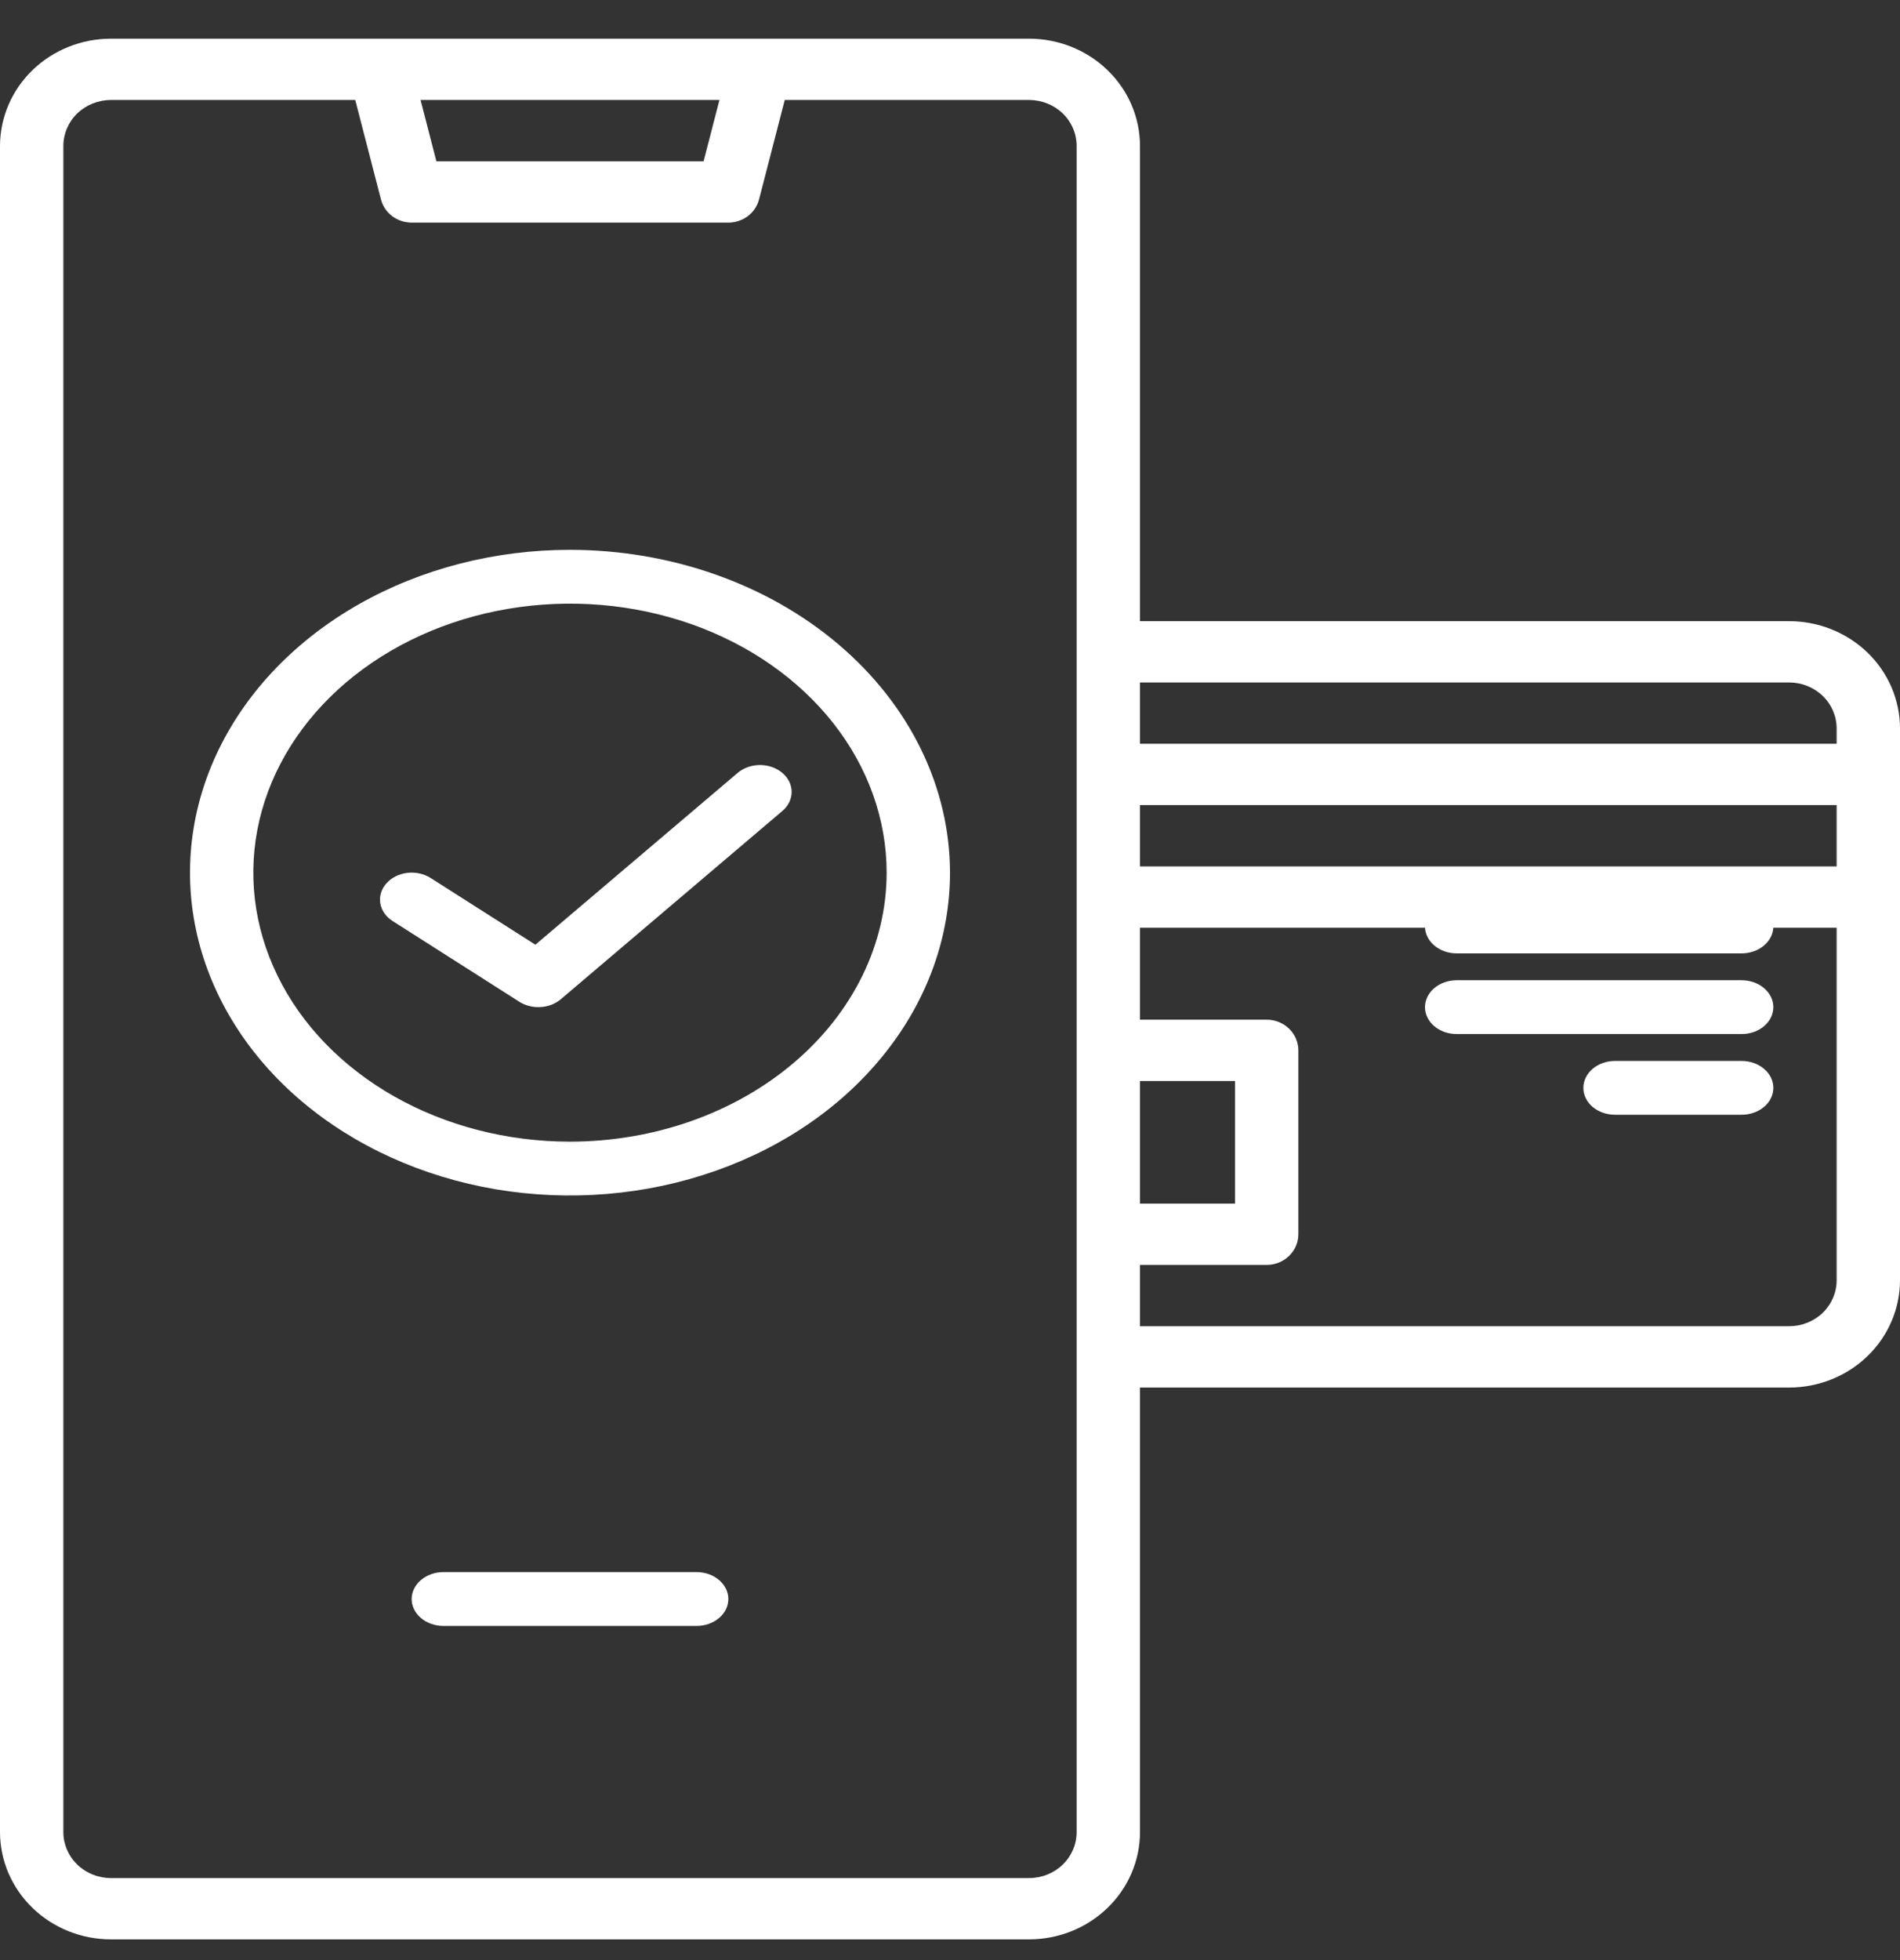 <svg width="32" height="33" viewBox="0 0 32 33" fill="none" xmlns="http://www.w3.org/2000/svg">
<rect x="0" y="0" width="32" height="33" fill="#333333" stroke="none"/>
<path d="M11.733 26.468H7.467C7.325 26.468 7.19 26.516 7.09 26.601C6.99 26.686 6.933 26.801 6.933 26.921C6.933 27.041 6.99 27.156 7.09 27.241C7.19 27.326 7.325 27.374 7.467 27.374H11.733C11.875 27.374 12.01 27.326 12.11 27.241C12.21 27.156 12.267 27.041 12.267 26.921C12.267 26.801 12.21 26.686 12.11 26.601C12.01 26.516 11.875 26.468 11.733 26.468Z" fill="white"/>
<path d="M30.133 10.458H19.2V2.458C19.2 1.979 19.003 1.519 18.653 1.181C18.303 0.842 17.828 0.652 17.333 0.651H1.867C1.372 0.652 0.897 0.842 0.547 1.181C0.197 1.519 0.001 1.979 0 2.458V30.845C0.001 31.324 0.197 31.783 0.547 32.121C0.897 32.46 1.372 32.651 1.867 32.651H17.333C17.828 32.651 18.303 32.46 18.653 32.121C19.003 31.783 19.2 31.324 19.2 30.845V23.361H30.133C30.628 23.36 31.103 23.17 31.453 22.831C31.803 22.492 32 22.033 32 21.554V12.264C32 11.785 31.803 11.326 31.453 10.987C31.103 10.649 30.628 10.458 30.133 10.458ZM12.117 1.683L11.85 2.716H7.35L7.083 1.683H12.117ZM18.133 30.845C18.133 31.05 18.049 31.247 17.899 31.392C17.749 31.537 17.546 31.619 17.333 31.619H1.867C1.655 31.619 1.451 31.537 1.301 31.392C1.151 31.247 1.067 31.05 1.067 30.845V2.458C1.067 2.252 1.151 2.055 1.301 1.91C1.451 1.765 1.655 1.684 1.867 1.683H5.983L6.416 3.357C6.445 3.469 6.511 3.568 6.605 3.639C6.699 3.709 6.814 3.748 6.933 3.748H12.267C12.386 3.748 12.501 3.709 12.595 3.639C12.689 3.568 12.755 3.469 12.784 3.357L13.217 1.683H17.333C17.546 1.684 17.749 1.765 17.899 1.91C18.049 2.055 18.133 2.252 18.133 2.458V30.845ZM19.2 18.2H20.8V20.264H19.2V18.2ZM30.933 21.554C30.933 21.76 30.849 21.956 30.699 22.102C30.549 22.247 30.346 22.328 30.133 22.328H19.2V21.296H21.333C21.475 21.296 21.61 21.242 21.71 21.145C21.811 21.048 21.867 20.917 21.867 20.78V17.683C21.867 17.547 21.811 17.415 21.71 17.318C21.61 17.222 21.475 17.167 21.333 17.167H19.2V15.619H30.933V21.554ZM30.933 14.587H19.2V13.554H30.933V14.587ZM30.933 12.522H19.2V11.49H30.133C30.346 11.49 30.549 11.572 30.699 11.717C30.849 11.862 30.933 12.059 30.933 12.264V12.522Z" fill="white"/>
<path d="M29.333 15.145H24.533C24.392 15.145 24.256 15.192 24.156 15.277C24.056 15.362 24 15.477 24 15.598C24 15.718 24.056 15.833 24.156 15.918C24.256 16.003 24.392 16.051 24.533 16.051H29.333C29.475 16.051 29.61 16.003 29.71 15.918C29.81 15.833 29.867 15.718 29.867 15.598C29.867 15.477 29.81 15.362 29.71 15.277C29.61 15.192 29.475 15.145 29.333 15.145Z" fill="white"/>
<path d="M29.333 16.503H24.533C24.392 16.503 24.256 16.551 24.156 16.636C24.056 16.721 24 16.836 24 16.956C24 17.077 24.056 17.192 24.156 17.277C24.256 17.362 24.392 17.409 24.533 17.409H29.333C29.475 17.409 29.61 17.362 29.71 17.277C29.81 17.192 29.867 17.077 29.867 16.956C29.867 16.836 29.81 16.721 29.71 16.636C29.61 16.551 29.475 16.503 29.333 16.503Z" fill="white"/>
<path d="M29.333 17.862H27.2C27.059 17.862 26.923 17.91 26.823 17.995C26.723 18.08 26.667 18.195 26.667 18.315C26.667 18.435 26.723 18.551 26.823 18.636C26.923 18.72 27.059 18.768 27.2 18.768H29.333C29.475 18.768 29.61 18.72 29.71 18.636C29.811 18.551 29.867 18.435 29.867 18.315C29.867 18.195 29.811 18.08 29.71 17.995C29.61 17.91 29.475 17.862 29.333 17.862Z" fill="white"/>
<path d="M9.6 9.257C8.334 9.257 7.097 9.575 6.044 10.173C4.992 10.77 4.172 11.619 3.687 12.612C3.203 13.605 3.076 14.698 3.323 15.752C3.57 16.806 4.179 17.775 5.074 18.535C5.97 19.295 7.11 19.813 8.351 20.023C9.593 20.232 10.88 20.125 12.049 19.713C13.219 19.302 14.218 18.605 14.921 17.711C15.625 16.818 16 15.767 16 14.692C15.998 13.251 15.323 11.869 14.123 10.85C12.924 9.831 11.297 9.258 9.6 9.257ZM9.6 19.221C8.545 19.221 7.514 18.955 6.637 18.458C5.76 17.96 5.076 17.253 4.673 16.425C4.269 15.598 4.163 14.687 4.369 13.808C4.575 12.93 5.083 12.123 5.829 11.489C6.575 10.856 7.525 10.424 8.559 10.25C9.594 10.075 10.666 10.165 11.641 10.507C12.615 10.85 13.448 11.431 14.034 12.175C14.62 12.92 14.933 13.796 14.933 14.692C14.932 15.893 14.369 17.044 13.369 17.893C12.37 18.742 11.014 19.22 9.6 19.221Z" fill="white"/>
<path d="M12.423 13.013L9.017 15.905L7.253 14.782C7.14 14.71 6.998 14.679 6.858 14.696C6.718 14.713 6.592 14.777 6.507 14.873C6.422 14.969 6.385 15.09 6.405 15.209C6.425 15.328 6.5 15.435 6.613 15.507L8.747 16.866C8.849 16.931 8.976 16.963 9.104 16.955C9.233 16.948 9.353 16.901 9.444 16.824L13.177 13.653C13.277 13.568 13.333 13.453 13.333 13.333C13.333 13.213 13.277 13.098 13.177 13.013C13.077 12.928 12.941 12.88 12.8 12.88C12.659 12.88 12.523 12.928 12.423 13.013Z" fill="white"/>
</svg>
